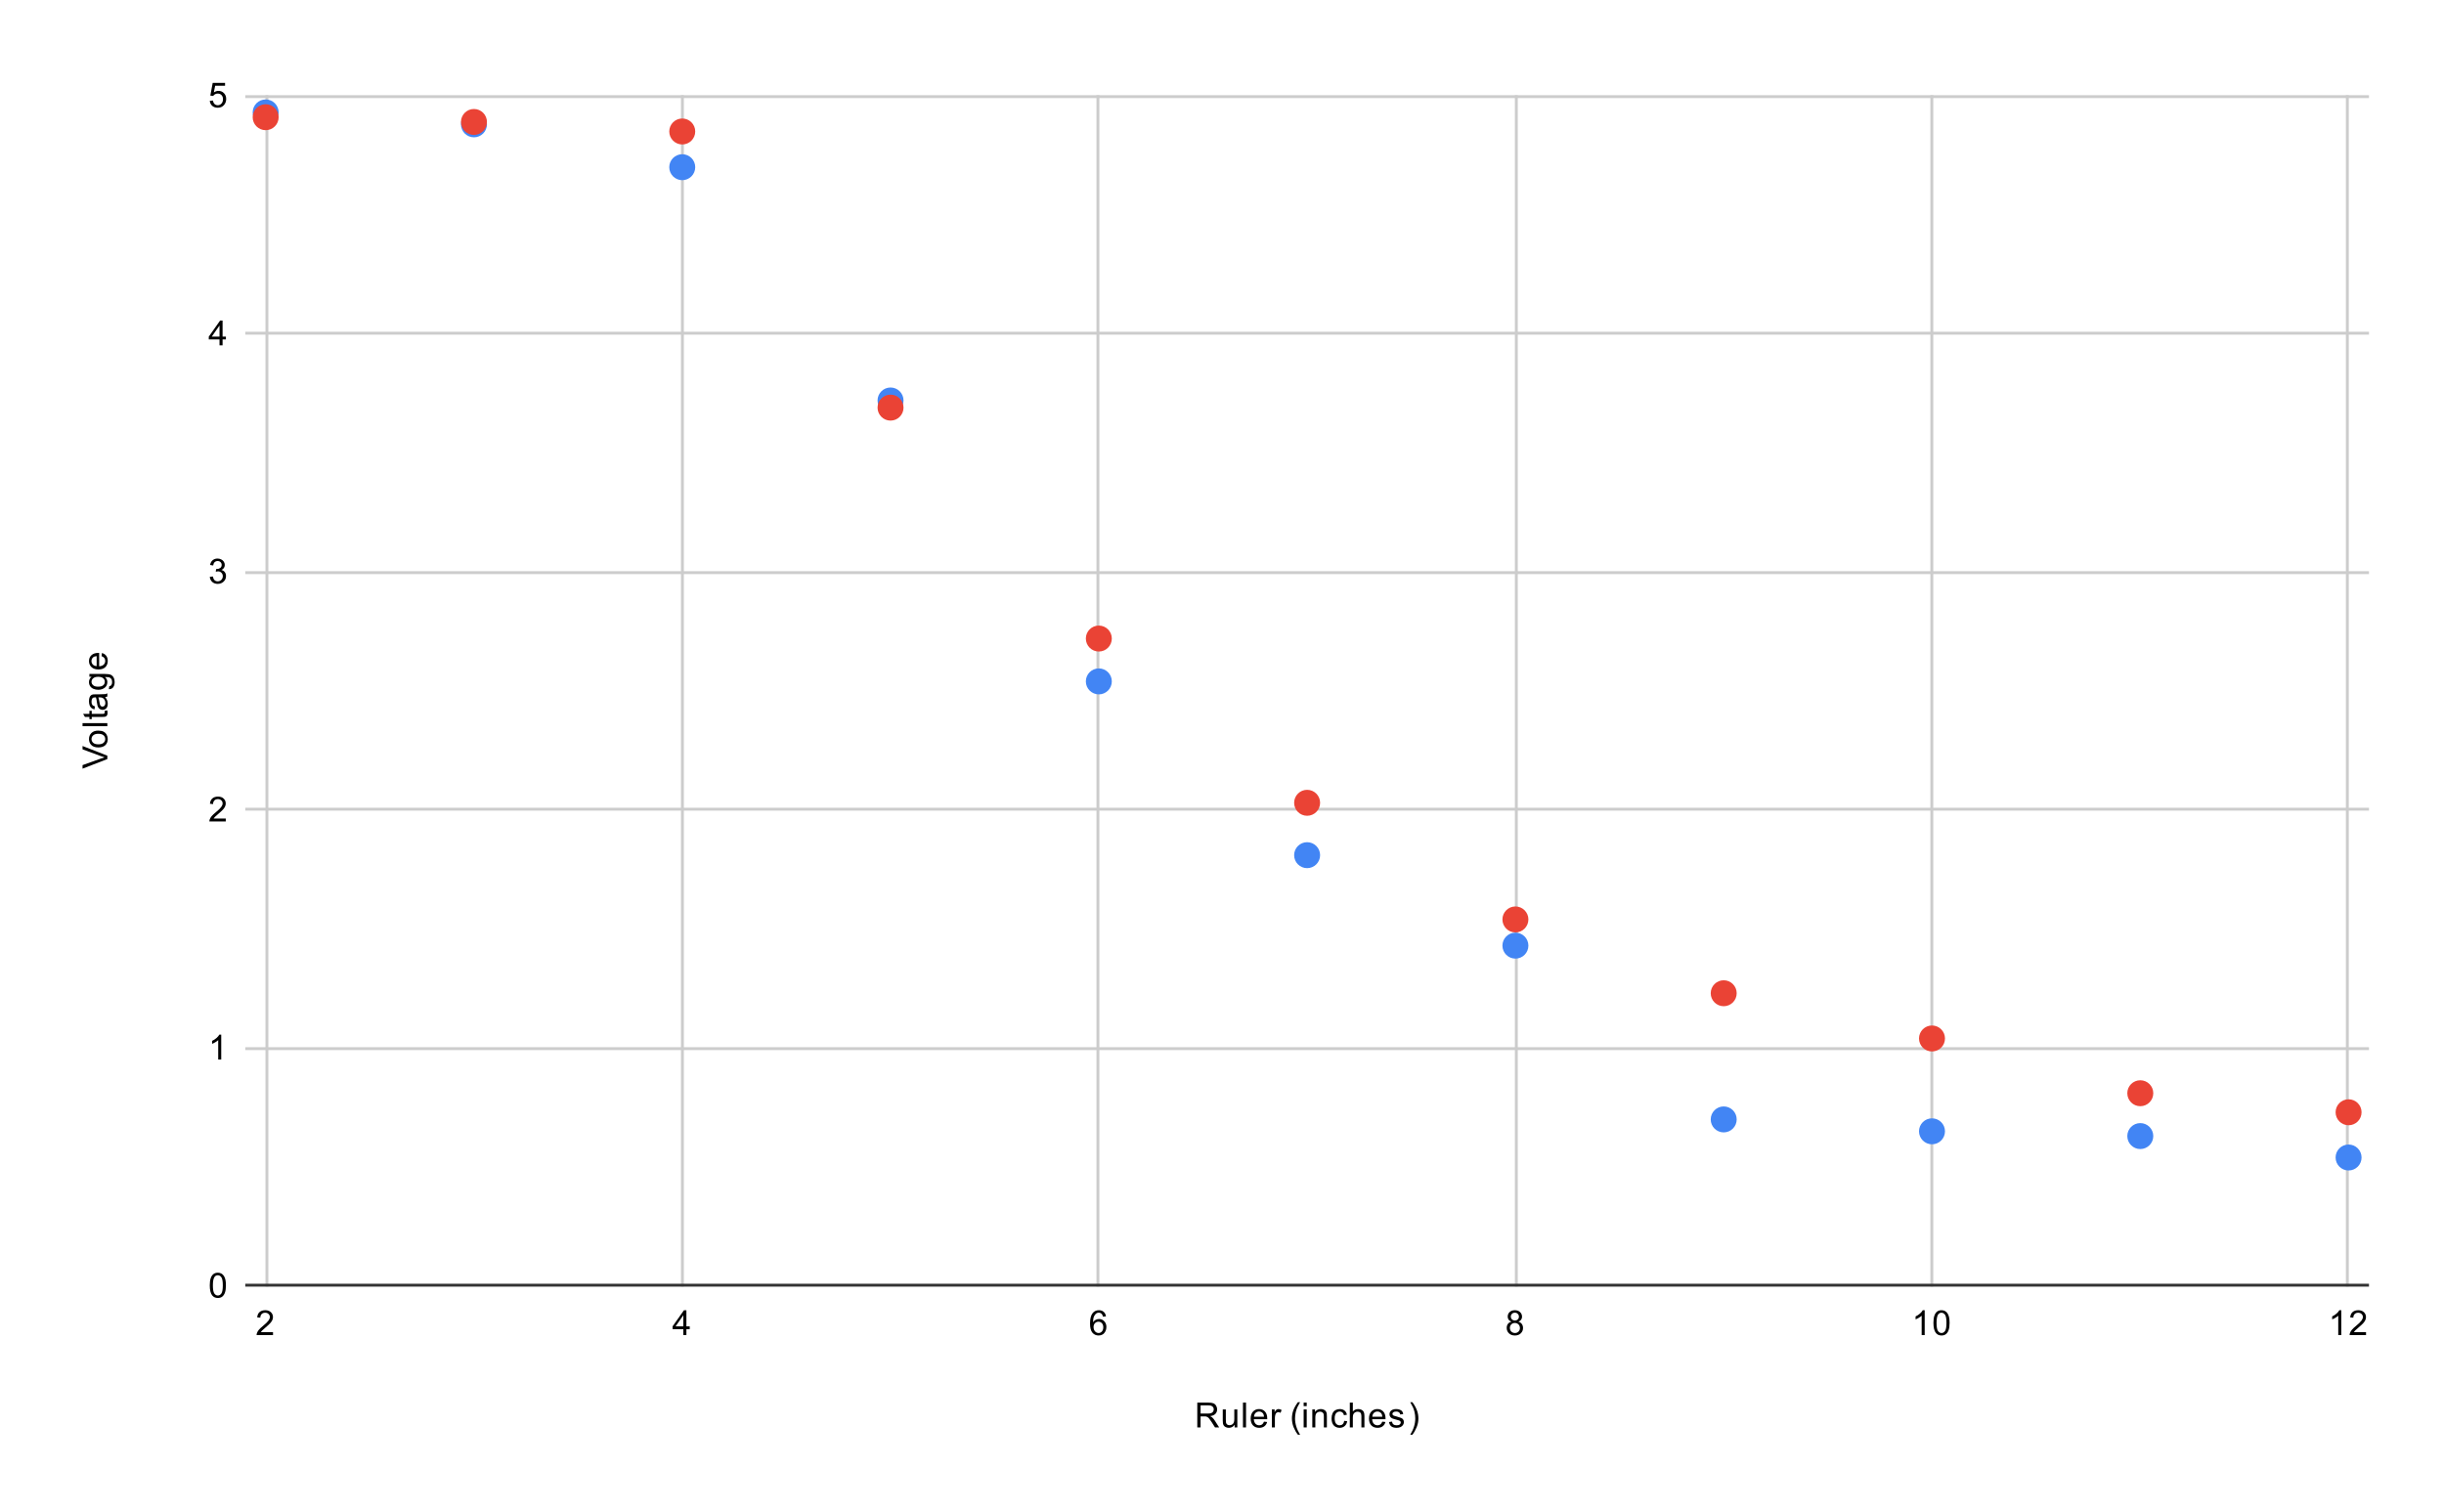 <svg version="1.1" viewBox="0.0 0.0 847.0 524.0" fill="none" stroke="none" stroke-linecap="square" stroke-miterlimit="10" width="847" height="524" xmlns:xlink="http://www.w3.org/1999/xlink" xmlns="http://www.w3.org/2000/svg"><path fill="#ffffff" d="M0 0L847.0 0L847.0 524.0L0 524.0L0 0Z" fill-rule="nonzero"/><path stroke="#cccccc" stroke-width="1.0" stroke-linecap="butt" d="M92.5 33.5L92.5 445.5" fill-rule="nonzero"/><path stroke="#cccccc" stroke-width="1.0" stroke-linecap="butt" d="M236.5 33.5L236.5 445.5" fill-rule="nonzero"/><path stroke="#cccccc" stroke-width="1.0" stroke-linecap="butt" d="M380.5 33.5L380.5 445.5" fill-rule="nonzero"/><path stroke="#cccccc" stroke-width="1.0" stroke-linecap="butt" d="M525.5 33.5L525.5 445.5" fill-rule="nonzero"/><path stroke="#cccccc" stroke-width="1.0" stroke-linecap="butt" d="M669.5 33.5L669.5 445.5" fill-rule="nonzero"/><path stroke="#cccccc" stroke-width="1.0" stroke-linecap="butt" d="M813.5 33.5L813.5 445.5" fill-rule="nonzero"/><path stroke="#333333" stroke-width="1.0" stroke-linecap="butt" d="M85.5 445.5L820.5 445.5" fill-rule="nonzero"/><path stroke="#cccccc" stroke-width="1.0" stroke-linecap="butt" d="M85.5 363.5L820.5 363.5" fill-rule="nonzero"/><path stroke="#cccccc" stroke-width="1.0" stroke-linecap="butt" d="M85.5 280.5L820.5 280.5" fill-rule="nonzero"/><path stroke="#cccccc" stroke-width="1.0" stroke-linecap="butt" d="M85.5 198.5L820.5 198.5" fill-rule="nonzero"/><path stroke="#cccccc" stroke-width="1.0" stroke-linecap="butt" d="M85.5 115.5L820.5 115.5" fill-rule="nonzero"/><path stroke="#cccccc" stroke-width="1.0" stroke-linecap="butt" d="M85.5 33.5L820.5 33.5" fill-rule="nonzero"/><clipPath id="id_0"><path d="M85.2 33.2L820.8 33.2L820.8 445.8L85.2 445.8L85.2 33.2Z" clip-rule="nonzero"/></clipPath><path fill="#4285f4" clip-path="url(#id_0)" d="M818.431 401.239C818.431 403.724 816.416 405.739 813.931 405.739C811.445 405.739 809.431 403.724 809.431 401.239C809.431 398.754 811.445 396.739 813.931 396.739C816.416 396.739 818.431 398.754 818.431 401.239Z" fill-rule="nonzero"/><path fill="#4285f4" clip-path="url(#id_0)" d="M746.245 393.812C746.245 396.298 744.23 398.312 741.745 398.312C739.259 398.312 737.245 396.298 737.245 393.812C737.245 391.327 739.259 389.312 741.745 389.312C744.23 389.312 746.245 391.327 746.245 393.812Z" fill-rule="nonzero"/><path fill="#4285f4" clip-path="url(#id_0)" d="M674.058 392.162C674.058 394.647 672.044 396.662 669.558 396.662C667.073 396.662 665.058 394.647 665.058 392.162C665.058 389.677 667.073 387.662 669.558 387.662C672.044 387.662 674.058 389.677 674.058 392.162Z" fill-rule="nonzero"/><path fill="#4285f4" clip-path="url(#id_0)" d="M601.872 388.036C601.872 390.521 599.858 392.536 597.372 392.536C594.887 392.536 592.872 390.521 592.872 388.036C592.872 385.551 594.887 383.536 597.372 383.536C599.858 383.536 601.872 385.551 601.872 388.036Z" fill-rule="nonzero"/><path fill="#4285f4" clip-path="url(#id_0)" d="M529.686 327.796C529.686 330.282 527.671 332.296 525.186 332.296C522.701 332.296 520.686 330.282 520.686 327.796C520.686 325.311 522.701 323.296 525.186 323.296C527.671 323.296 529.686 325.311 529.686 327.796Z" fill-rule="nonzero"/><path fill="#4285f4" clip-path="url(#id_0)" d="M457.5 296.439C457.5 298.924 455.485 300.939 453.0 300.939C450.515 300.939 448.5 298.924 448.5 296.439C448.5 293.954 450.515 291.939 453.0 291.939C455.485 291.939 457.5 293.954 457.5 296.439Z" fill-rule="nonzero"/><path fill="#4285f4" clip-path="url(#id_0)" d="M385.314 236.199C385.314 238.684 383.299 240.699 380.814 240.699C378.329 240.699 376.314 238.684 376.314 236.199C376.314 233.714 378.329 231.699 380.814 231.699C383.299 231.699 385.314 233.714 385.314 236.199Z" fill-rule="nonzero"/><path fill="#4285f4" clip-path="url(#id_0)" d="M313.128 138.826C313.128 141.311 311.113 143.326 308.628 143.326C306.142 143.326 304.128 141.311 304.128 138.826C304.128 136.34 306.142 134.326 308.628 134.326C311.113 134.326 313.128 136.34 313.128 138.826Z" fill-rule="nonzero"/><path fill="#4285f4" clip-path="url(#id_0)" d="M240.942 57.956C240.942 60.441 238.927 62.456 236.442 62.456C233.956 62.456 231.942 60.441 231.942 57.956C231.942 55.471 233.956 53.456 236.442 53.456C238.927 53.456 240.942 55.471 240.942 57.956Z" fill-rule="nonzero"/><path fill="#4285f4" clip-path="url(#id_0)" d="M168.755 43.102C168.755 45.588 166.741 47.602 164.255 47.602C161.77 47.602 159.755 45.588 159.755 43.102C159.755 40.617 161.77 38.602 164.255 38.602C166.741 38.602 168.755 40.617 168.755 43.102Z" fill-rule="nonzero"/><path fill="#4285f4" clip-path="url(#id_0)" d="M96.569 38.976C96.569 41.462 94.555 43.476 92.069 43.476C89.584 43.476 87.569 41.462 87.569 38.976C87.569 36.491 89.584 34.476 92.069 34.476C94.555 34.476 96.569 36.491 96.569 38.976Z" fill-rule="nonzero"/><path fill="#ea4335" clip-path="url(#id_0)" d="M818.431 385.56C818.431 388.046 816.416 390.06 813.931 390.06C811.445 390.06 809.431 388.046 809.431 385.56C809.431 383.075 811.445 381.06 813.931 381.06C816.416 381.06 818.431 383.075 818.431 385.56Z" fill-rule="nonzero"/><path fill="#ea4335" clip-path="url(#id_0)" d="M746.245 378.959C746.245 381.444 744.23 383.459 741.745 383.459C739.259 383.459 737.245 381.444 737.245 378.959C737.245 376.474 739.259 374.459 741.745 374.459C744.23 374.459 746.245 376.474 746.245 378.959Z" fill-rule="nonzero"/><path fill="#ea4335" clip-path="url(#id_0)" d="M674.058 359.979C674.058 362.464 672.044 364.479 669.558 364.479C667.073 364.479 665.058 362.464 665.058 359.979C665.058 357.494 667.073 355.479 669.558 355.479C672.044 355.479 674.058 357.494 674.058 359.979Z" fill-rule="nonzero"/><path fill="#ea4335" clip-path="url(#id_0)" d="M601.872 344.3C601.872 346.786 599.858 348.8 597.372 348.8C594.887 348.8 592.872 346.786 592.872 344.3C592.872 341.815 594.887 339.8 597.372 339.8C599.858 339.8 601.872 341.815 601.872 344.3Z" fill-rule="nonzero"/><path fill="#ea4335" clip-path="url(#id_0)" d="M529.686 318.719C529.686 321.204 527.671 323.219 525.186 323.219C522.701 323.219 520.686 321.204 520.686 318.719C520.686 316.234 522.701 314.219 525.186 314.219C527.671 314.219 529.686 316.234 529.686 318.719Z" fill-rule="nonzero"/><path fill="#ea4335" clip-path="url(#id_0)" d="M457.5 278.284C457.5 280.77 455.485 282.784 453.0 282.784C450.515 282.784 448.5 280.77 448.5 278.284C448.5 275.799 450.515 273.784 453.0 273.784C455.485 273.784 457.5 275.799 457.5 278.284Z" fill-rule="nonzero"/><path fill="#ea4335" clip-path="url(#id_0)" d="M385.314 221.346C385.314 223.831 383.299 225.846 380.814 225.846C378.329 225.846 376.314 223.831 376.314 221.346C376.314 218.86 378.329 216.846 380.814 216.846C383.299 216.846 385.314 218.86 385.314 221.346Z" fill-rule="nonzero"/><path fill="#ea4335" clip-path="url(#id_0)" d="M313.128 141.301C313.128 143.786 311.113 145.801 308.628 145.801C306.142 145.801 304.128 143.786 304.128 141.301C304.128 138.816 306.142 136.801 308.628 136.801C311.113 136.801 313.128 138.816 313.128 141.301Z" fill-rule="nonzero"/><path fill="#ea4335" clip-path="url(#id_0)" d="M240.942 45.578C240.942 48.063 238.927 50.078 236.442 50.078C233.956 50.078 231.942 48.063 231.942 45.578C231.942 43.093 233.956 41.078 236.442 41.078C238.927 41.078 240.942 43.093 240.942 45.578Z" fill-rule="nonzero"/><path fill="#ea4335" clip-path="url(#id_0)" d="M168.755 42.277C168.755 44.762 166.741 46.777 164.255 46.777C161.77 46.777 159.755 44.762 159.755 42.277C159.755 39.792 161.77 37.777 164.255 37.777C166.741 37.777 168.755 39.792 168.755 42.277Z" fill-rule="nonzero"/><path fill="#ea4335" clip-path="url(#id_0)" d="M96.569 40.627C96.569 43.112 94.555 45.127 92.069 45.127C89.584 45.127 87.569 43.112 87.569 40.627C87.569 38.142 89.584 36.127 92.069 36.127C94.555 36.127 96.569 38.142 96.569 40.627Z" fill-rule="nonzero"/><path fill="#000000" d="M414.938 494.8L414.938 486.206L418.75 486.206Q419.906 486.206 420.5 486.441Q421.094 486.675 421.453 487.269Q421.812 487.847 421.812 488.55Q421.812 489.472 421.219 490.097Q420.625 490.722 419.391 490.894Q419.844 491.113 420.078 491.316Q420.578 491.769 421.016 492.456L422.516 494.8L421.078 494.8L419.953 493.019Q419.453 492.238 419.125 491.831Q418.812 491.425 418.547 491.269Q418.297 491.097 418.031 491.019Q417.844 490.988 417.406 490.988L416.078 490.988L416.078 494.8L414.938 494.8ZM416.078 490.003L418.531 490.003Q419.297 490.003 419.734 489.847Q420.188 489.675 420.406 489.331Q420.641 488.972 420.641 488.55Q420.641 487.941 420.188 487.55Q419.75 487.159 418.797 487.159L416.078 487.159L416.078 490.003ZM427.875 494.8L427.875 493.878Q427.141 494.941 425.891 494.941Q425.344 494.941 424.859 494.738Q424.391 494.519 424.156 494.206Q423.922 493.878 423.828 493.409Q423.766 493.113 423.766 492.425L423.766 488.581L424.828 488.581L424.828 492.034Q424.828 492.847 424.891 493.144Q424.984 493.55 425.297 493.8Q425.625 494.034 426.109 494.034Q426.578 494.034 426.984 493.8Q427.406 493.55 427.578 493.128Q427.766 492.706 427.766 491.909L427.766 488.581L428.812 488.581L428.812 494.8L427.875 494.8ZM430.766 494.8L430.766 486.206L431.828 486.206L431.828 494.8L430.766 494.8ZM438.047 492.8L439.141 492.925Q438.891 493.878 438.188 494.409Q437.484 494.941 436.406 494.941Q435.047 494.941 434.234 494.097Q433.438 493.253 433.438 491.738Q433.438 490.175 434.25 489.316Q435.062 488.441 436.344 488.441Q437.594 488.441 438.375 489.284Q439.172 490.128 439.172 491.675Q439.172 491.769 439.172 491.956L434.531 491.956Q434.594 492.988 435.109 493.534Q435.625 494.066 436.406 494.066Q436.984 494.066 437.391 493.769Q437.812 493.456 438.047 492.8ZM434.594 491.097L438.062 491.097Q438.0 490.3 437.672 489.909Q437.156 489.3 436.359 489.3Q435.625 489.3 435.125 489.784Q434.641 490.269 434.594 491.097ZM440.781 494.8L440.781 488.581L441.734 488.581L441.734 489.519Q442.094 488.863 442.391 488.659Q442.703 488.441 443.078 488.441Q443.609 488.441 444.156 488.769L443.797 489.753Q443.406 489.519 443.031 489.519Q442.672 489.519 442.391 489.738Q442.125 489.941 442.016 490.316Q441.828 490.878 441.828 491.534L441.828 494.8L440.781 494.8ZM449.812 497.331Q448.938 496.222 448.328 494.753Q447.734 493.269 447.734 491.691Q447.734 490.3 448.172 489.019Q448.703 487.534 449.812 486.066L450.562 486.066Q449.859 487.284 449.625 487.8Q449.266 488.613 449.062 489.488Q448.812 490.581 448.812 491.691Q448.812 494.519 450.562 497.331L449.812 497.331ZM451.797 487.425L451.797 486.206L452.859 486.206L452.859 487.425L451.797 487.425ZM451.797 494.8L451.797 488.581L452.859 488.581L452.859 494.8L451.797 494.8ZM454.797 494.8L454.797 488.581L455.734 488.581L455.734 489.456Q456.422 488.441 457.719 488.441Q458.281 488.441 458.75 488.644Q459.234 488.847 459.469 489.175Q459.703 489.503 459.797 489.941Q459.844 490.238 459.844 490.972L459.844 494.8L458.797 494.8L458.797 491.019Q458.797 490.363 458.672 490.05Q458.547 489.738 458.234 489.55Q457.922 489.347 457.5 489.347Q456.828 489.347 456.328 489.784Q455.844 490.206 455.844 491.394L455.844 494.8L454.797 494.8ZM465.859 492.519L466.891 492.659Q466.719 493.722 466.016 494.331Q465.312 494.941 464.297 494.941Q463.016 494.941 462.234 494.113Q461.469 493.269 461.469 491.706Q461.469 490.706 461.797 489.956Q462.141 489.191 462.812 488.816Q463.5 488.441 464.312 488.441Q465.312 488.441 465.953 488.956Q466.609 489.456 466.797 490.409L465.766 490.566Q465.625 489.941 465.25 489.628Q464.875 489.3 464.344 489.3Q463.547 489.3 463.047 489.878Q462.547 490.441 462.547 491.675Q462.547 492.941 463.031 493.503Q463.516 494.066 464.281 494.066Q464.906 494.066 465.312 493.691Q465.734 493.316 465.859 492.519ZM467.797 494.8L467.797 486.206L468.844 486.206L468.844 489.284Q469.578 488.441 470.703 488.441Q471.406 488.441 471.906 488.722Q472.422 488.988 472.641 489.472Q472.859 489.941 472.859 490.863L472.859 494.8L471.812 494.8L471.812 490.863Q471.812 490.066 471.469 489.706Q471.125 489.347 470.5 489.347Q470.031 489.347 469.609 489.597Q469.203 489.831 469.016 490.253Q468.844 490.659 468.844 491.394L468.844 494.8L467.797 494.8ZM479.047 492.8L480.141 492.925Q479.891 493.878 479.188 494.409Q478.484 494.941 477.406 494.941Q476.047 494.941 475.234 494.097Q474.438 493.253 474.438 491.738Q474.438 490.175 475.25 489.316Q476.062 488.441 477.344 488.441Q478.594 488.441 479.375 489.284Q480.172 490.128 480.172 491.675Q480.172 491.769 480.172 491.956L475.531 491.956Q475.594 492.988 476.109 493.534Q476.625 494.066 477.406 494.066Q477.984 494.066 478.391 493.769Q478.812 493.456 479.047 492.8ZM475.594 491.097L479.062 491.097Q479.0 490.3 478.672 489.909Q478.156 489.3 477.359 489.3Q476.625 489.3 476.125 489.784Q475.641 490.269 475.594 491.097ZM481.375 492.941L482.406 492.784Q482.5 493.409 482.891 493.738Q483.297 494.066 484.031 494.066Q484.75 494.066 485.094 493.784Q485.453 493.488 485.453 493.081Q485.453 492.722 485.141 492.519Q484.922 492.378 484.062 492.159Q482.906 491.863 482.453 491.659Q482.016 491.441 481.781 491.066Q481.547 490.691 481.547 490.222Q481.547 489.816 481.734 489.456Q481.922 489.097 482.25 488.863Q482.5 488.691 482.922 488.566Q483.344 488.441 483.844 488.441Q484.562 488.441 485.109 488.659Q485.672 488.863 485.938 489.222Q486.203 489.581 486.297 490.175L485.266 490.316Q485.203 489.847 484.859 489.581Q484.531 489.3 483.906 489.3Q483.188 489.3 482.875 489.55Q482.562 489.784 482.562 490.113Q482.562 490.316 482.688 490.472Q482.828 490.644 483.094 490.753Q483.25 490.816 484.031 491.019Q485.156 491.331 485.594 491.519Q486.031 491.706 486.281 492.066Q486.531 492.425 486.531 492.972Q486.531 493.503 486.219 493.972Q485.922 494.425 485.344 494.691Q484.766 494.941 484.031 494.941Q482.812 494.941 482.172 494.441Q481.547 493.925 481.375 492.941ZM489.484 497.331L488.734 497.331Q490.484 494.519 490.484 491.691Q490.484 490.597 490.234 489.503Q490.031 488.628 489.672 487.816Q489.438 487.3 488.734 486.066L489.484 486.066Q490.578 487.534 491.109 489.019Q491.562 490.3 491.562 491.691Q491.562 493.269 490.953 494.753Q490.344 496.222 489.484 497.331Z" fill-rule="nonzero"/><path fill="#000000" d="M37.2 263.125L28.606 266.453L28.606 265.219L34.856 262.984Q35.606 262.719 36.262 262.531Q35.559 262.328 34.856 262.062L28.606 259.75L28.606 258.594L37.2 261.953L37.2 263.125ZM34.091 259.094Q32.356 259.094 31.528 258.141Q30.841 257.344 30.841 256.188Q30.841 254.906 31.684 254.094Q32.512 253.266 33.997 253.266Q35.2 253.266 35.887 253.625Q36.575 253.984 36.966 254.688Q37.341 255.375 37.341 256.188Q37.341 257.484 36.512 258.297Q35.669 259.094 34.091 259.094ZM34.091 258.016Q35.278 258.016 35.872 257.5Q36.466 256.969 36.466 256.188Q36.466 255.391 35.872 254.875Q35.278 254.359 34.059 254.359Q32.903 254.359 32.309 254.891Q31.716 255.406 31.716 256.188Q31.716 256.969 32.309 257.5Q32.887 258.016 34.091 258.016ZM37.2 251.734L28.606 251.734L28.606 250.672L37.2 250.672L37.2 251.734ZM36.262 246.406L37.184 246.25Q37.278 246.703 37.278 247.047Q37.278 247.625 37.106 247.938Q36.919 248.25 36.622 248.391Q36.325 248.516 35.372 248.516L31.794 248.516L31.794 249.281L30.981 249.281L30.981 248.516L29.434 248.516L28.809 247.469L30.981 247.469L30.981 246.406L31.794 246.406L31.794 247.469L35.434 247.469Q35.887 247.469 36.012 247.422Q36.137 247.359 36.216 247.234Q36.294 247.109 36.294 246.875Q36.294 246.688 36.262 246.406ZM36.434 241.641Q36.934 242.234 37.137 242.781Q37.341 243.312 37.341 243.938Q37.341 244.969 36.841 245.516Q36.341 246.062 35.559 246.062Q35.106 246.062 34.731 245.859Q34.341 245.656 34.122 245.312Q33.887 244.969 33.778 244.547Q33.684 244.25 33.606 243.609Q33.466 242.344 33.247 241.734Q33.028 241.734 32.981 241.734Q32.325 241.734 32.059 242.031Q31.716 242.438 31.716 243.234Q31.716 243.969 31.981 244.328Q32.231 244.688 32.887 244.859L32.747 245.891Q32.091 245.75 31.684 245.422Q31.278 245.094 31.059 244.484Q30.841 243.875 30.841 243.078Q30.841 242.281 31.028 241.781Q31.216 241.281 31.497 241.047Q31.778 240.812 32.216 240.719Q32.481 240.672 33.184 240.672L34.591 240.672Q36.059 240.672 36.45 240.609Q36.841 240.531 37.2 240.328L37.2 241.438Q36.872 241.594 36.434 241.641ZM34.075 241.734Q34.309 242.312 34.481 243.453Q34.575 244.109 34.7 244.375Q34.809 244.641 35.028 244.797Q35.247 244.938 35.528 244.938Q35.95 244.938 36.231 244.625Q36.512 244.297 36.512 243.688Q36.512 243.078 36.247 242.609Q35.981 242.125 35.512 241.906Q35.153 241.734 34.466 241.734L34.075 241.734ZM37.716 238.906L37.872 237.875Q38.341 237.812 38.559 237.516Q38.856 237.125 38.856 236.453Q38.856 235.719 38.559 235.328Q38.262 234.922 37.747 234.781Q37.419 234.688 36.387 234.703Q37.2 235.391 37.2 236.422Q37.2 237.703 36.278 238.406Q35.341 239.109 34.059 239.109Q33.169 239.109 32.419 238.797Q31.653 238.469 31.247 237.859Q30.841 237.25 30.841 236.422Q30.841 235.312 31.731 234.594L30.981 234.594L30.981 233.625L36.356 233.625Q37.809 233.625 38.419 233.922Q39.028 234.219 39.372 234.859Q39.731 235.5 39.731 236.438Q39.731 237.547 39.231 238.234Q38.731 238.922 37.716 238.906ZM33.981 238.031Q35.2 238.031 35.762 237.547Q36.325 237.062 36.325 236.328Q36.325 235.594 35.762 235.109Q35.2 234.609 34.012 234.609Q32.872 234.609 32.294 235.125Q31.716 235.625 31.716 236.344Q31.716 237.047 32.294 237.547Q32.856 238.031 33.981 238.031ZM35.2 227.453L35.325 226.359Q36.278 226.609 36.809 227.312Q37.341 228.016 37.341 229.094Q37.341 230.453 36.497 231.266Q35.653 232.062 34.137 232.062Q32.575 232.062 31.716 231.25Q30.841 230.438 30.841 229.156Q30.841 227.906 31.684 227.125Q32.528 226.328 34.075 226.328Q34.169 226.328 34.356 226.328L34.356 230.969Q35.387 230.906 35.934 230.391Q36.466 229.875 36.466 229.094Q36.466 228.516 36.169 228.109Q35.856 227.688 35.2 227.453ZM33.497 230.906L33.497 227.438Q32.7 227.5 32.309 227.828Q31.7 228.344 31.7 229.141Q31.7 229.875 32.184 230.375Q32.669 230.859 33.497 230.906Z" fill-rule="nonzero"/><path fill="#000000" d="M72.7 445.566Q72.7 444.034 73.013 443.113Q73.325 442.175 73.934 441.675Q74.559 441.175 75.497 441.175Q76.184 441.175 76.7 441.456Q77.231 441.738 77.575 442.269Q77.919 442.784 78.106 443.534Q78.294 444.284 78.294 445.566Q78.294 447.081 77.981 448.003Q77.684 448.925 77.059 449.441Q76.45 449.941 75.497 449.941Q74.263 449.941 73.544 449.05Q72.7 447.988 72.7 445.566ZM73.778 445.566Q73.778 447.675 74.278 448.378Q74.778 449.081 75.497 449.081Q76.231 449.081 76.716 448.378Q77.216 447.675 77.216 445.566Q77.216 443.441 76.716 442.753Q76.231 442.05 75.481 442.05Q74.763 442.05 74.325 442.659Q73.778 443.441 73.778 445.566Z" fill-rule="nonzero"/><path fill="#000000" d="M76.669 367.28L75.622 367.28L75.622 360.561Q75.231 360.921 74.606 361.296Q73.997 361.655 73.513 361.827L73.513 360.811Q74.388 360.389 75.044 359.811Q75.716 359.217 75.997 358.655L76.669 358.655L76.669 367.28Z" fill-rule="nonzero"/><path fill="#000000" d="M78.247 283.744L78.247 284.76L72.559 284.76Q72.559 284.385 72.684 284.026Q72.903 283.447 73.372 282.885Q73.856 282.322 74.763 281.588Q76.169 280.432 76.653 279.76Q77.153 279.088 77.153 278.494Q77.153 277.869 76.7 277.447Q76.247 277.01 75.528 277.01Q74.763 277.01 74.309 277.463Q73.856 277.916 73.841 278.729L72.763 278.619Q72.872 277.401 73.591 276.776Q74.325 276.135 75.559 276.135Q76.794 276.135 77.513 276.822Q78.231 277.51 78.231 278.526Q78.231 279.041 78.013 279.541Q77.809 280.026 77.309 280.588Q76.825 281.135 75.7 282.088Q74.747 282.885 74.466 283.182Q74.2 283.463 74.028 283.744L78.247 283.744Z" fill-rule="nonzero"/><path fill="#000000" d="M72.7 199.974L73.763 199.834Q73.934 200.724 74.372 201.131Q74.809 201.521 75.434 201.521Q76.184 201.521 76.7 201.006Q77.216 200.49 77.216 199.724Q77.216 199.006 76.731 198.537Q76.263 198.053 75.528 198.053Q75.231 198.053 74.778 198.178L74.903 197.24Q75.013 197.256 75.075 197.256Q75.747 197.256 76.278 196.912Q76.825 196.553 76.825 195.818Q76.825 195.24 76.434 194.865Q76.044 194.474 75.419 194.474Q74.809 194.474 74.388 194.865Q73.981 195.256 73.872 196.021L72.809 195.834Q72.997 194.787 73.684 194.209Q74.372 193.615 75.388 193.615Q76.091 193.615 76.684 193.928Q77.278 194.224 77.591 194.74Q77.903 195.256 77.903 195.849Q77.903 196.396 77.606 196.865Q77.309 197.318 76.731 197.584Q77.481 197.756 77.903 198.318Q78.325 198.865 78.325 199.709Q78.325 200.834 77.497 201.615Q76.684 202.396 75.434 202.396Q74.309 202.396 73.559 201.724Q72.809 201.037 72.7 199.974Z" fill-rule="nonzero"/><path fill="#000000" d="M76.075 119.72L76.075 117.657L72.356 117.657L72.356 116.689L76.278 111.126L77.138 111.126L77.138 116.689L78.294 116.689L78.294 117.657L77.138 117.657L77.138 119.72L76.075 119.72ZM76.075 116.689L76.075 112.829L73.388 116.689L76.075 116.689Z" fill-rule="nonzero"/><path fill="#000000" d="M72.7 34.95L73.809 34.856Q73.934 35.669 74.372 36.075Q74.825 36.481 75.466 36.481Q76.216 36.481 76.747 35.903Q77.278 35.325 77.278 34.388Q77.278 33.481 76.763 32.966Q76.263 32.434 75.434 32.434Q74.934 32.434 74.513 32.669Q74.106 32.903 73.872 33.263L72.888 33.138L73.716 28.731L77.997 28.731L77.997 29.731L74.559 29.731L74.106 32.044Q74.872 31.497 75.716 31.497Q76.841 31.497 77.606 32.278Q78.388 33.059 78.388 34.294Q78.388 35.45 77.716 36.309Q76.888 37.341 75.466 37.341Q74.294 37.341 73.544 36.684Q72.809 36.028 72.7 34.95Z" fill-rule="nonzero"/><path fill="#000000" d="M94.616 461.784L94.616 462.8L88.929 462.8Q88.929 462.425 89.054 462.066Q89.272 461.488 89.741 460.925Q90.226 460.363 91.132 459.628Q92.538 458.472 93.022 457.8Q93.522 457.128 93.522 456.534Q93.522 455.909 93.069 455.488Q92.616 455.05 91.897 455.05Q91.132 455.05 90.679 455.503Q90.226 455.956 90.21 456.769L89.132 456.659Q89.241 455.441 89.96 454.816Q90.694 454.175 91.929 454.175Q93.163 454.175 93.882 454.863Q94.601 455.55 94.601 456.566Q94.601 457.081 94.382 457.581Q94.179 458.066 93.679 458.628Q93.194 459.175 92.069 460.128Q91.116 460.925 90.835 461.222Q90.569 461.503 90.397 461.784L94.616 461.784Z" fill-rule="nonzero"/><path fill="#000000" d="M236.817 462.8L236.817 460.738L233.098 460.738L233.098 459.769L237.02 454.206L237.879 454.206L237.879 459.769L239.035 459.769L239.035 460.738L237.879 460.738L237.879 462.8L236.817 462.8ZM236.817 459.769L236.817 455.909L234.129 459.769L236.817 459.769Z" fill-rule="nonzero"/><path fill="#000000" d="M383.283 456.316L382.236 456.394Q382.095 455.769 381.845 455.488Q381.408 455.034 380.783 455.034Q380.283 455.034 379.892 455.316Q379.408 455.691 379.111 456.394Q378.829 457.081 378.814 458.363Q379.189 457.784 379.736 457.503Q380.298 457.222 380.908 457.222Q381.954 457.222 382.689 458.003Q383.439 458.784 383.439 460.003Q383.439 460.816 383.079 461.519Q382.736 462.206 382.126 462.581Q381.517 462.941 380.751 462.941Q379.423 462.941 378.595 461.972Q377.767 461.003 377.767 458.784Q377.767 456.284 378.689 455.159Q379.486 454.175 380.845 454.175Q381.861 454.175 382.501 454.753Q383.158 455.316 383.283 456.316ZM378.986 460.019Q378.986 460.566 379.204 461.066Q379.439 461.55 379.845 461.816Q380.267 462.081 380.736 462.081Q381.392 462.081 381.876 461.55Q382.361 461.003 382.361 460.081Q382.361 459.191 381.876 458.675Q381.408 458.159 380.689 458.159Q379.97 458.159 379.47 458.675Q378.986 459.191 378.986 460.019Z" fill-rule="nonzero"/><path fill="#000000" d="M523.811 458.144Q523.155 457.894 522.827 457.456Q522.514 457.003 522.514 456.394Q522.514 455.456 523.186 454.816Q523.874 454.175 524.983 454.175Q526.108 454.175 526.796 454.831Q527.483 455.488 527.483 456.425Q527.483 457.019 527.171 457.456Q526.858 457.894 526.217 458.144Q527.014 458.394 527.421 458.972Q527.827 459.55 527.827 460.347Q527.827 461.441 527.046 462.191Q526.28 462.941 524.999 462.941Q523.733 462.941 522.952 462.191Q522.171 461.441 522.171 460.316Q522.171 459.472 522.592 458.909Q523.03 458.347 523.811 458.144ZM523.592 456.347Q523.592 456.956 523.983 457.347Q524.389 457.738 525.014 457.738Q525.624 457.738 526.014 457.363Q526.405 456.972 526.405 456.409Q526.405 455.831 525.999 455.441Q525.592 455.034 524.999 455.034Q524.389 455.034 523.983 455.425Q523.592 455.816 523.592 456.347ZM523.264 460.316Q523.264 460.769 523.467 461.191Q523.686 461.613 524.108 461.847Q524.53 462.081 525.014 462.081Q525.764 462.081 526.249 461.597Q526.749 461.113 526.749 460.363Q526.749 459.597 526.249 459.097Q525.749 458.597 524.983 458.597Q524.233 458.597 523.749 459.097Q523.264 459.581 523.264 460.316Z" fill-rule="nonzero"/><path fill="#000000" d="M667.027 462.8L665.98 462.8L665.98 456.081Q665.59 456.441 664.965 456.816Q664.355 457.175 663.871 457.347L663.871 456.331Q664.746 455.909 665.402 455.331Q666.074 454.738 666.355 454.175L667.027 454.175L667.027 462.8ZM670.058 458.566Q670.058 457.034 670.371 456.113Q670.683 455.175 671.293 454.675Q671.918 454.175 672.855 454.175Q673.543 454.175 674.058 454.456Q674.59 454.738 674.933 455.269Q675.277 455.784 675.465 456.534Q675.652 457.284 675.652 458.566Q675.652 460.081 675.34 461.003Q675.043 461.925 674.418 462.441Q673.808 462.941 672.855 462.941Q671.621 462.941 670.902 462.05Q670.058 460.988 670.058 458.566ZM671.137 458.566Q671.137 460.675 671.637 461.378Q672.137 462.081 672.855 462.081Q673.59 462.081 674.074 461.378Q674.574 460.675 674.574 458.566Q674.574 456.441 674.074 455.753Q673.59 455.05 672.84 455.05Q672.121 455.05 671.683 455.659Q671.137 456.441 671.137 458.566Z" fill-rule="nonzero"/><path fill="#000000" d="M811.399 462.8L810.353 462.8L810.353 456.081Q809.962 456.441 809.337 456.816Q808.728 457.175 808.243 457.347L808.243 456.331Q809.118 455.909 809.774 455.331Q810.446 454.738 810.728 454.175L811.399 454.175L811.399 462.8ZM819.978 461.784L819.978 462.8L814.29 462.8Q814.29 462.425 814.415 462.066Q814.634 461.488 815.103 460.925Q815.587 460.363 816.493 459.628Q817.899 458.472 818.384 457.8Q818.884 457.128 818.884 456.534Q818.884 455.909 818.431 455.488Q817.978 455.05 817.259 455.05Q816.493 455.05 816.04 455.503Q815.587 455.956 815.571 456.769L814.493 456.659Q814.603 455.441 815.321 454.816Q816.056 454.175 817.29 454.175Q818.524 454.175 819.243 454.863Q819.962 455.55 819.962 456.566Q819.962 457.081 819.743 457.581Q819.54 458.066 819.04 458.628Q818.556 459.175 817.431 460.128Q816.478 460.925 816.196 461.222Q815.931 461.503 815.759 461.784L819.978 461.784Z" fill-rule="nonzero"/></svg>
